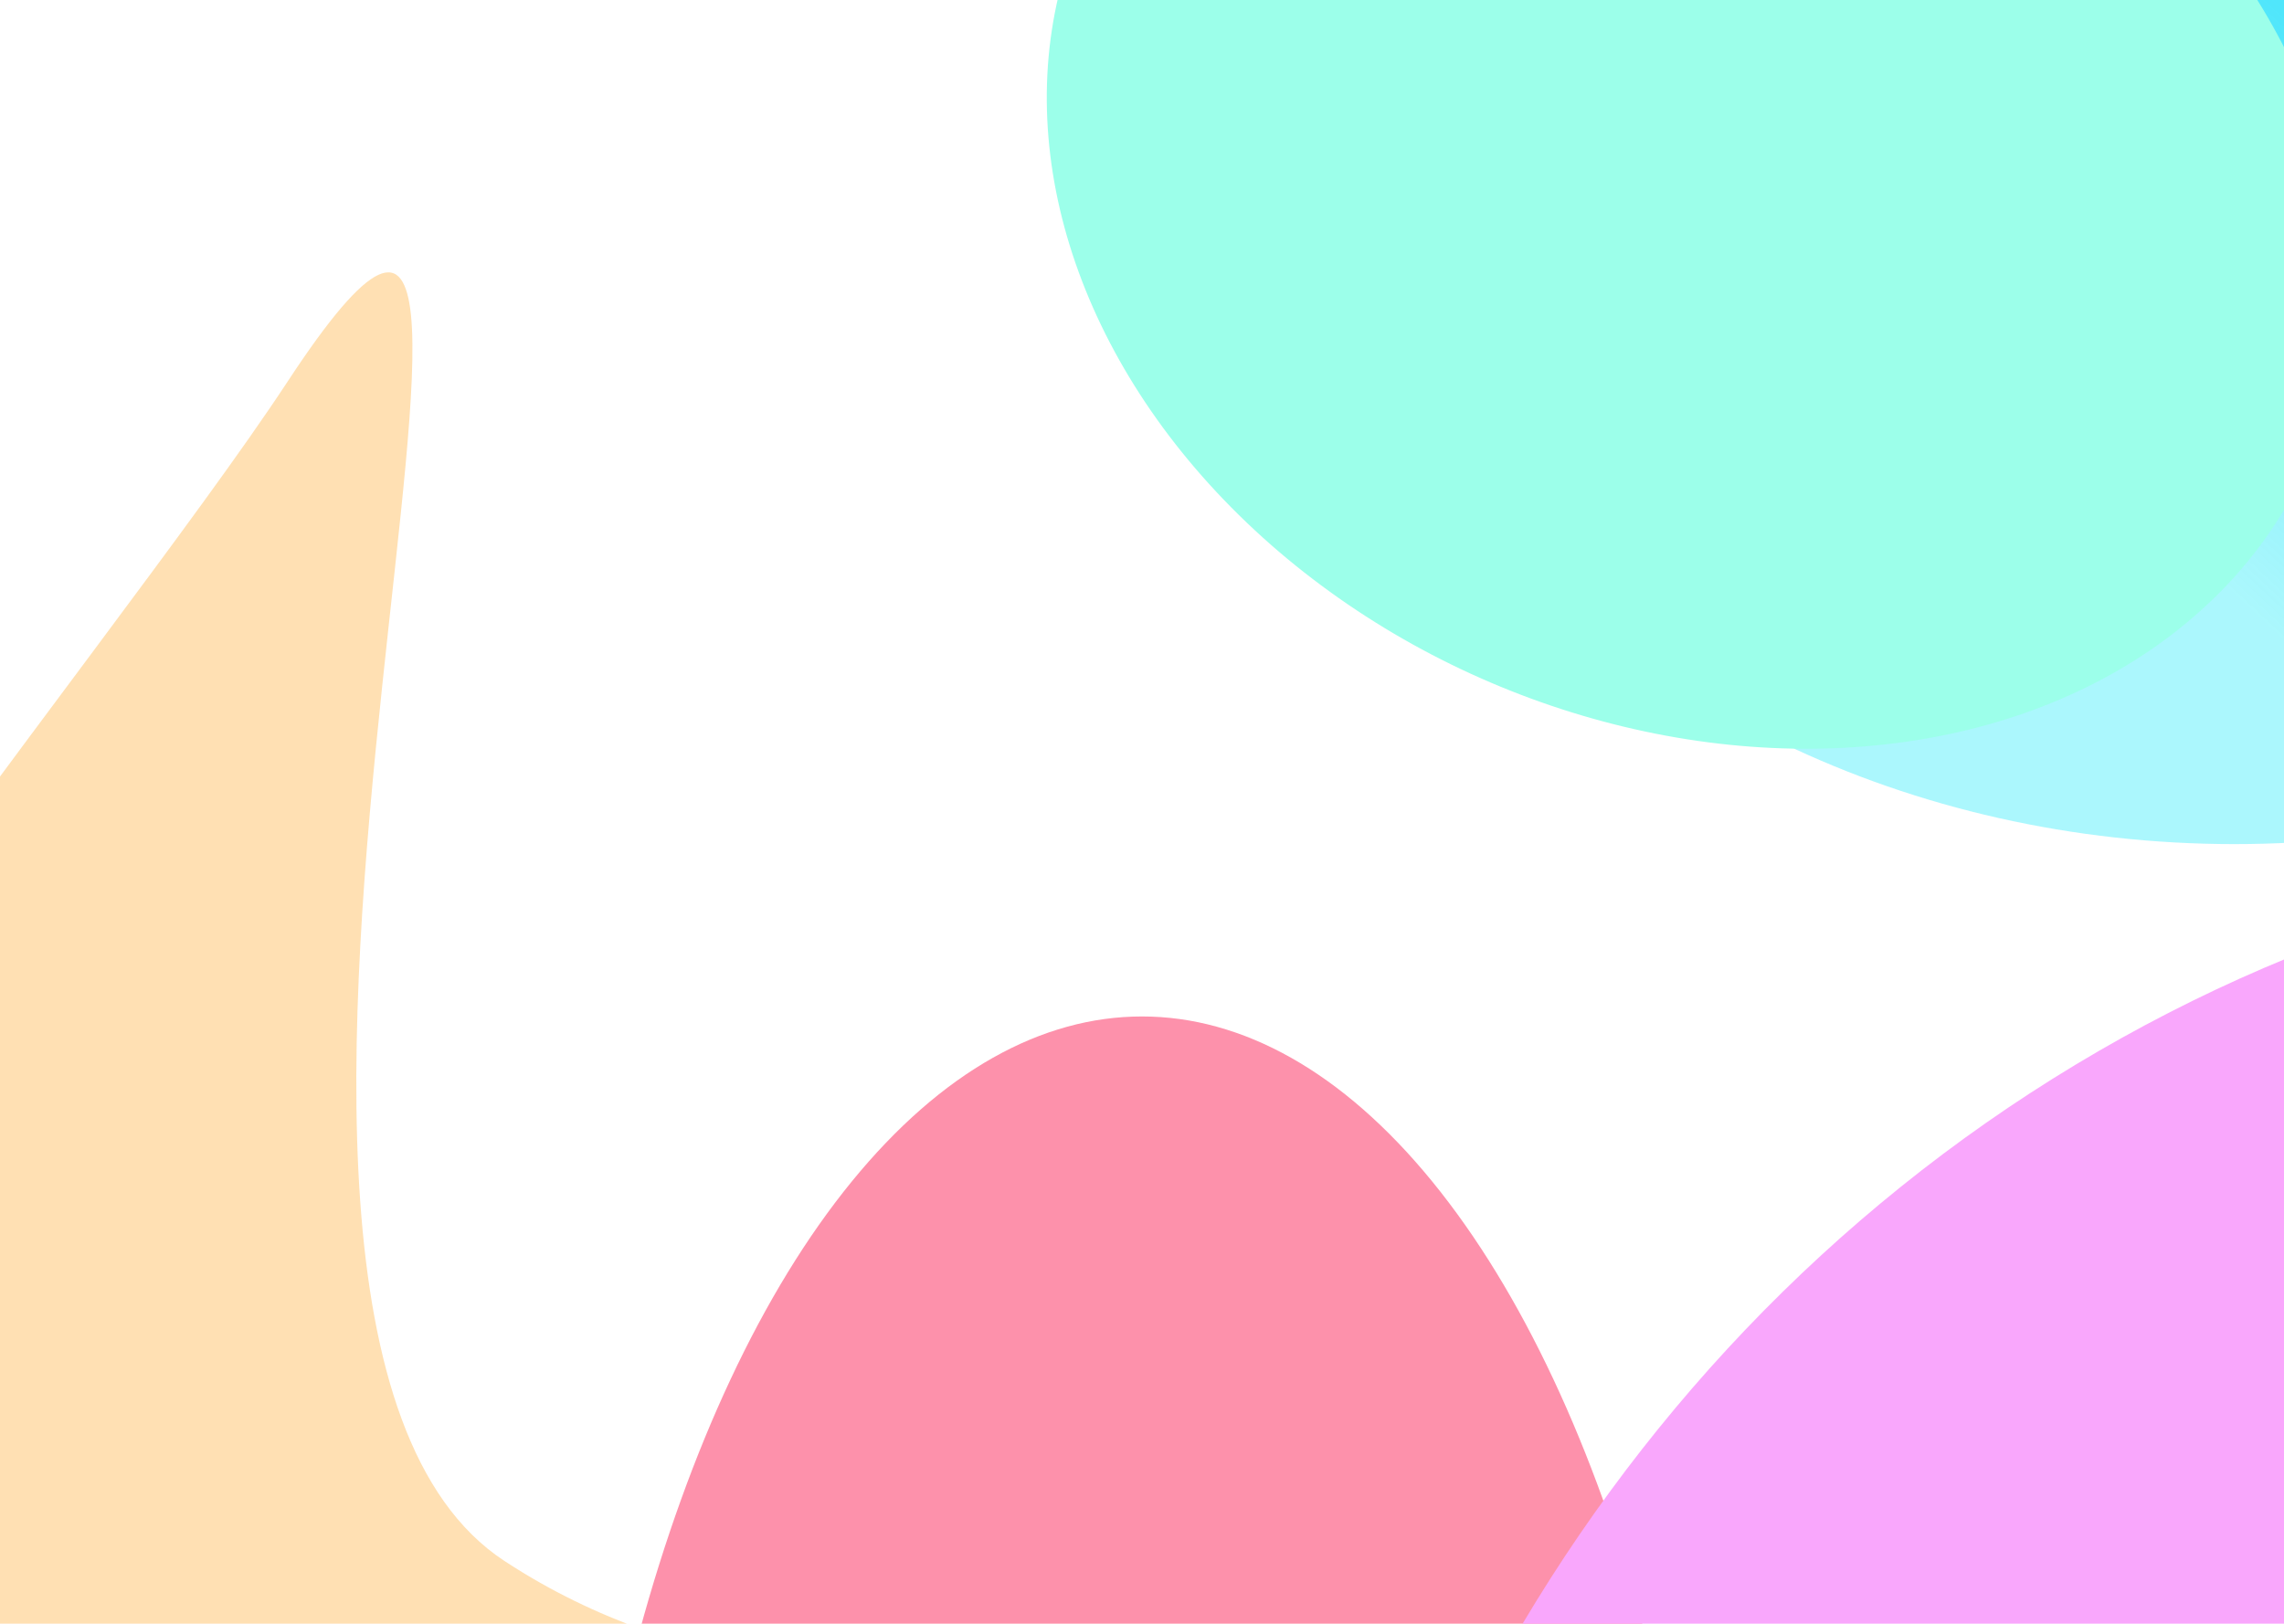 <svg width="1440" height="1024" viewBox="0 0 1440 1024" fill="none" xmlns="http://www.w3.org/2000/svg">
<g clip-path="url(#clip0_1_33)">
<rect width="1440" height="1024" fill="white"/>
<g filter="url(#filter0_f_1_33)">
<path d="M317.98 984.34C82.467 829.729 393.45 -82.495 181.455 240.426C69.517 410.937 -289.969 839.84 -423.434 1161.83C-542.731 1449.64 -450.295 1637.61 -339.139 1710.59C-103.626 1865.2 378.869 1597.85 590.863 1274.93C802.857 952.009 553.493 1138.95 317.98 984.34Z" fill="#FFCC80" fill-opacity="0.6"/>
</g>
<g filter="url(#filter1_f_1_33)">
<ellipse cx="1408.69" cy="57.153" rx="475.153" ry="569.688" transform="rotate(90 1408.69 57.153)" fill="url(#paint0_linear_1_33)"/>
</g>
<g filter="url(#filter2_f_1_33)">
<ellipse cx="398.786" cy="404.052" rx="398.786" ry="404.052" transform="matrix(0.774 0.634 -0.762 0.647 1479.01 -681)" fill="url(#paint1_linear_1_33)"/>
</g>
<g filter="url(#filter3_f_1_33)">
<ellipse cx="352.495" cy="407.606" rx="352.495" ry="407.606" transform="matrix(-0.817 0.577 -0.713 -0.701 1647.73 203.784)" fill="#9CFFEA"/>
</g>
<g filter="url(#filter4_f_1_33)">
<ellipse cx="720" cy="1418" rx="366" ry="777" fill="#FD91AB"/>
</g>
<g filter="url(#filter5_f_1_33)">
<ellipse cx="1807" cy="1573" rx="997" ry="1041" fill="#F9A7FC"/>
</g>
</g>
<defs>
<filter id="filter0_f_1_33" x="-899.303" y="-248.248" width="1990.35" height="2423.9" filterUnits="userSpaceOnUse" color-interpolation-filters="sRGB">
<feFlood flood-opacity="0" result="BackgroundImageFix"/>
<feBlend mode="normal" in="SourceGraphic" in2="BackgroundImageFix" result="shape"/>
<feGaussianBlur stdDeviation="210" result="effect1_foregroundBlur_1_33"/>
</filter>
<filter id="filter1_f_1_33" x="639" y="-618" width="1539.38" height="1350.31" filterUnits="userSpaceOnUse" color-interpolation-filters="sRGB">
<feFlood flood-opacity="0" result="BackgroundImageFix"/>
<feBlend mode="normal" in="SourceGraphic" in2="BackgroundImageFix" result="shape"/>
<feGaussianBlur stdDeviation="100" result="effect1_foregroundBlur_1_33"/>
</filter>
<filter id="filter2_f_1_33" x="602.251" y="-971.744" width="1754.45" height="1609.99" filterUnits="userSpaceOnUse" color-interpolation-filters="sRGB">
<feFlood flood-opacity="0" result="BackgroundImageFix"/>
<feBlend mode="normal" in="SourceGraphic" in2="BackgroundImageFix" result="shape"/>
<feGaussianBlur stdDeviation="220.656" result="effect1_foregroundBlur_1_33"/>
</filter>
<filter id="filter3_f_1_33" x="29.95" y="-860.011" width="2078.83" height="1962.77" filterUnits="userSpaceOnUse" color-interpolation-filters="sRGB">
<feFlood flood-opacity="0" result="BackgroundImageFix"/>
<feBlend mode="normal" in="SourceGraphic" in2="BackgroundImageFix" result="shape"/>
<feGaussianBlur stdDeviation="315.222" result="effect1_foregroundBlur_1_33"/>
</filter>
<filter id="filter4_f_1_33" x="-266" y="21" width="1972" height="2794" filterUnits="userSpaceOnUse" color-interpolation-filters="sRGB">
<feFlood flood-opacity="0" result="BackgroundImageFix"/>
<feBlend mode="normal" in="SourceGraphic" in2="BackgroundImageFix" result="shape"/>
<feGaussianBlur stdDeviation="310" result="effect1_foregroundBlur_1_33"/>
</filter>
<filter id="filter5_f_1_33" x="190" y="-88" width="3234" height="3322" filterUnits="userSpaceOnUse" color-interpolation-filters="sRGB">
<feFlood flood-opacity="0" result="BackgroundImageFix"/>
<feBlend mode="normal" in="SourceGraphic" in2="BackgroundImageFix" result="shape"/>
<feGaussianBlur stdDeviation="310" result="effect1_foregroundBlur_1_33"/>
</filter>
<linearGradient id="paint0_linear_1_33" x1="1253.94" y1="-322.94" x2="1706.39" y2="100.184" gradientUnits="userSpaceOnUse">
<stop stop-color="#18BEFD"/>
<stop offset="0.976" stop-color="#2DECF9" stop-opacity="0.4"/>
</linearGradient>
<linearGradient id="paint1_linear_1_33" x1="268.912" y1="134.471" x2="588.891" y2="488.569" gradientUnits="userSpaceOnUse">
<stop stop-color="#18BEFD"/>
<stop offset="0.976" stop-color="#2DECF9" stop-opacity="0.4"/>
</linearGradient>
<clipPath id="clip0_1_33">
<rect width="1440" height="1024" fill="white"/>
</clipPath>
</defs>
</svg>

